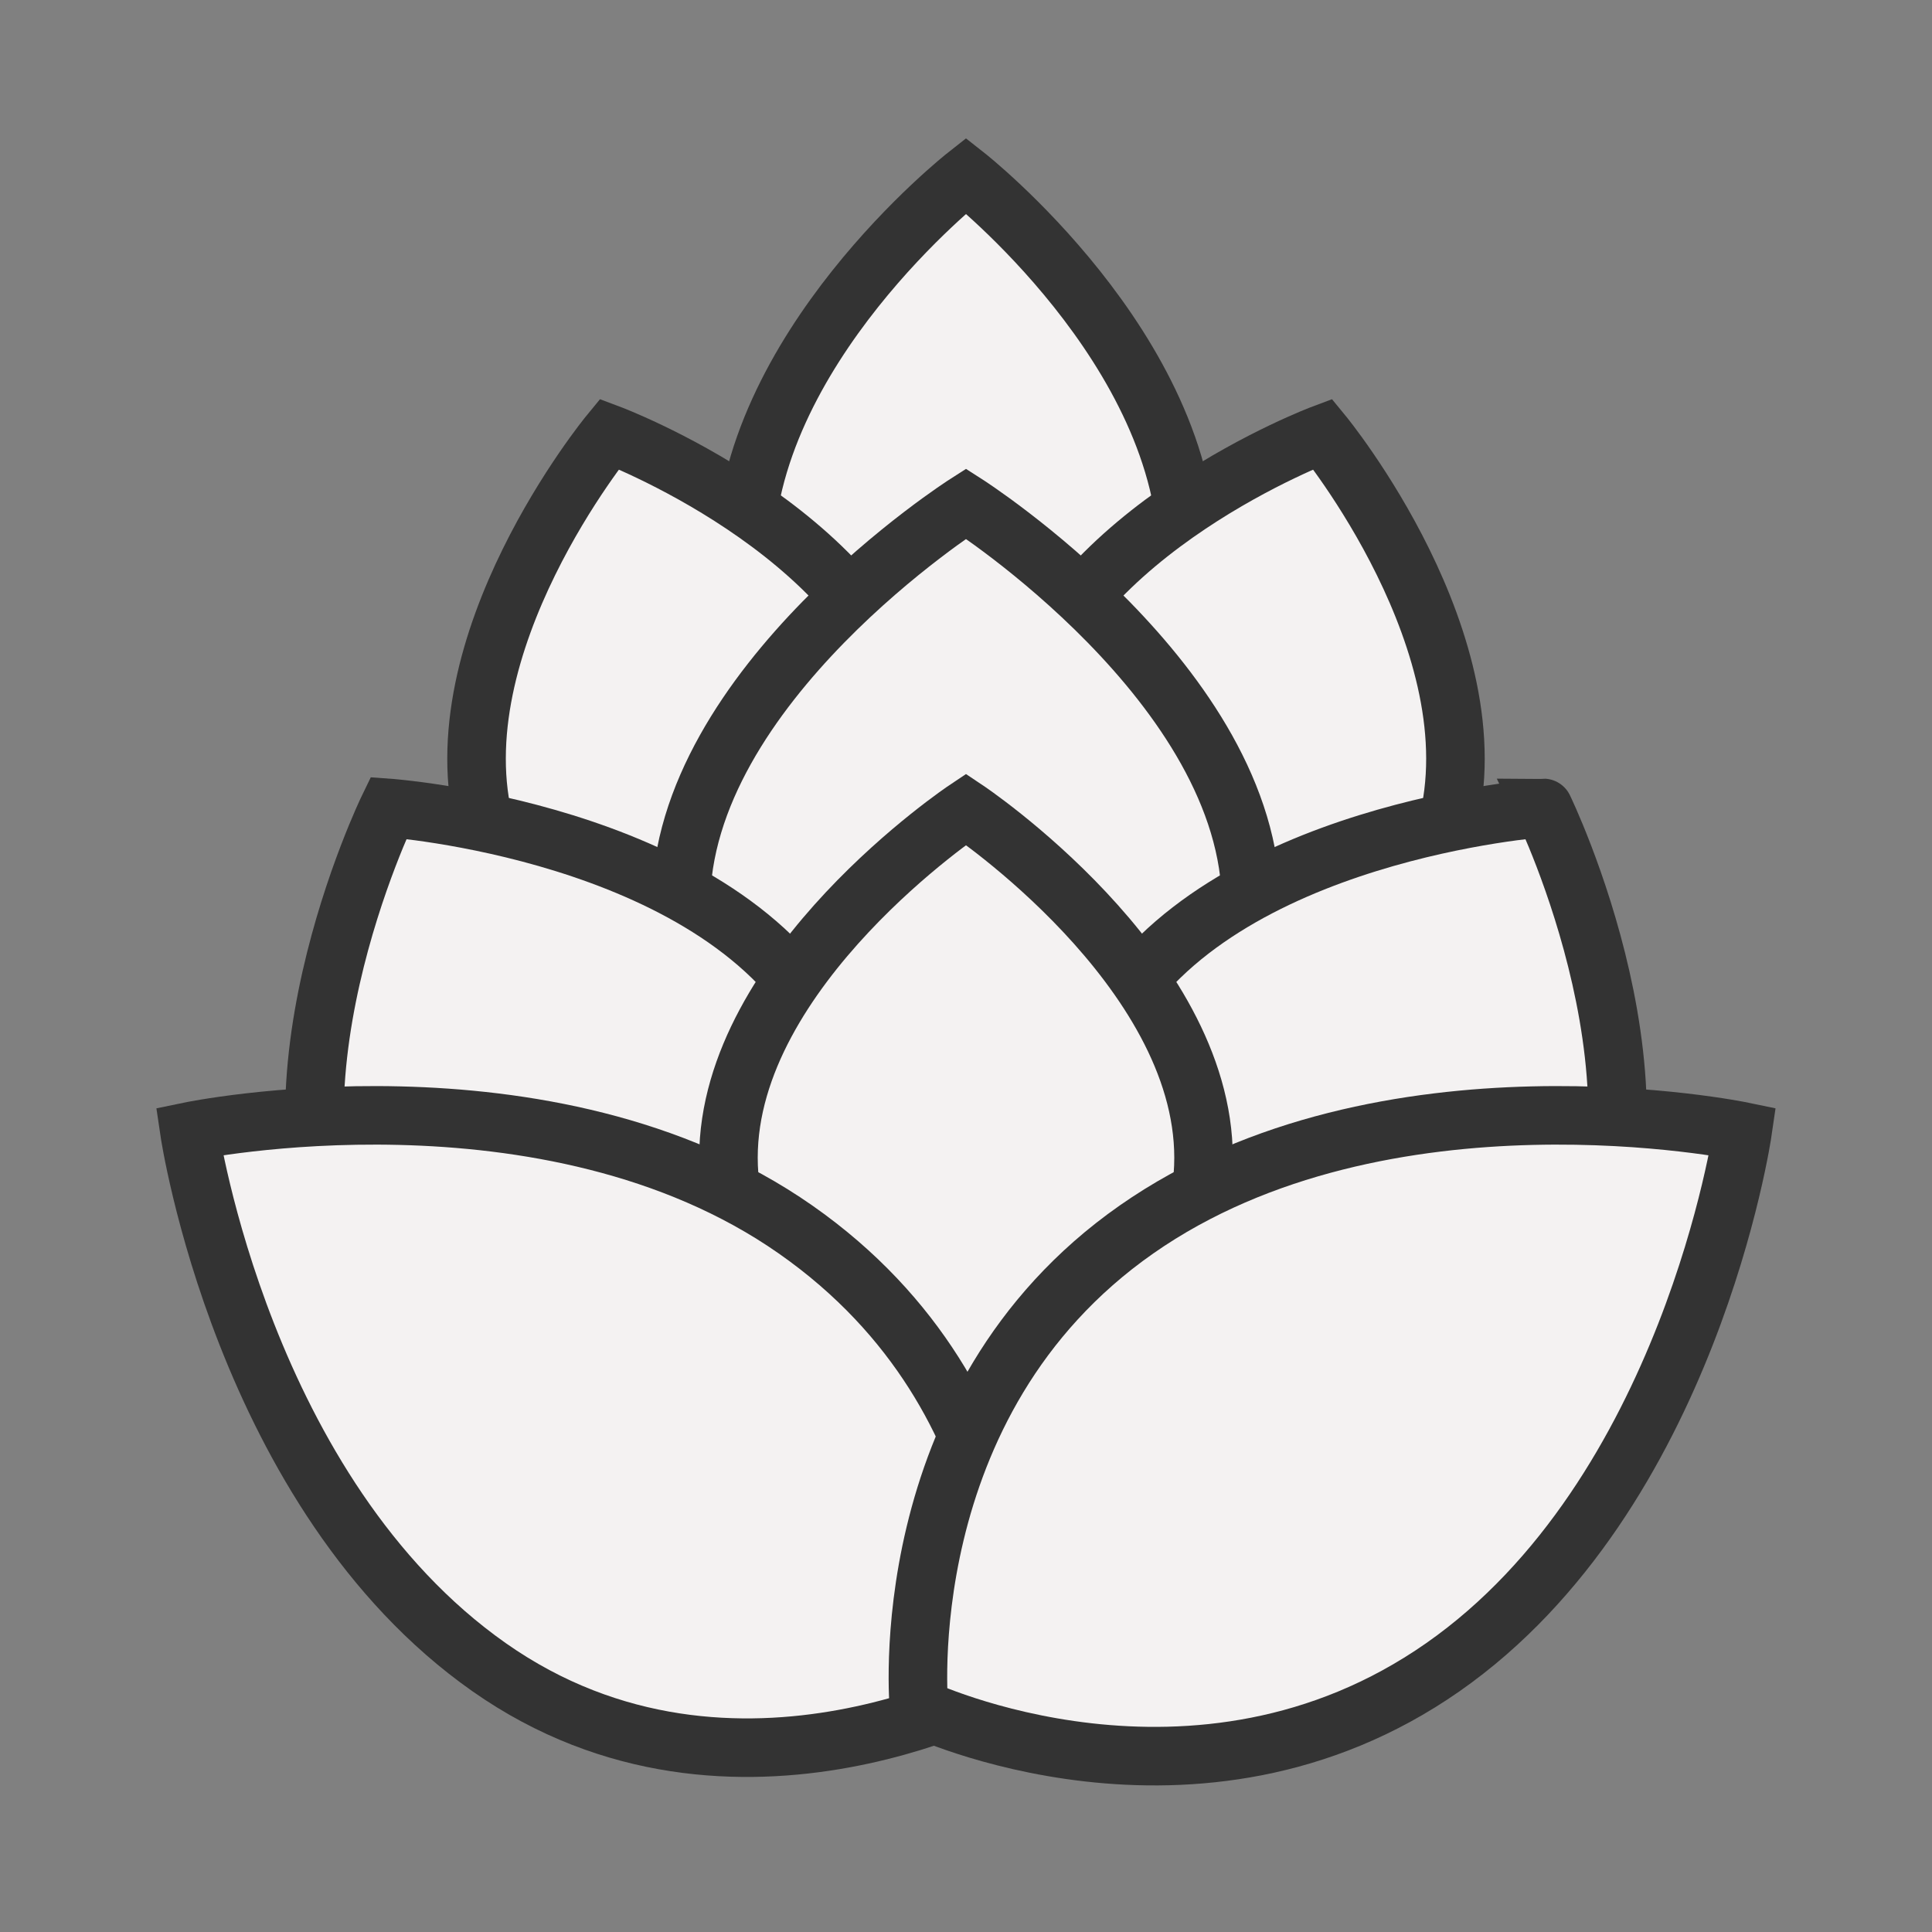 <svg class="c-season-info__icon" xmlns="http://www.w3.org/2000/svg" width="132" height="132" viewBox="0 0 132 132"><rect x="0" y="0" width="132" height="132" fill="#808080" stroke="none"/><g><path d="M66,59.62S50.85,52.47,50.85,38.19,66,12,66,12,81.15,23.9,81.15,38.19,66,59.62,66,59.62Z" fill="#f4f2f2" stroke="#333" stroke-miterlimit="10" stroke-width="4"/><path d="M52.84,71.46S36.52,69.11,33.16,56.57s8.47-26.92,8.47-26.92,17.44,6.53,20.8,19.08S52.84,71.46,52.84,71.46Z" fill="#f4f2f2" stroke="#333" stroke-miterlimit="10" stroke-width="4"/><path d="M79.16,71.46s16.32-2.35,19.68-14.89-8.47-26.92-8.47-26.92-17.44,6.53-20.8,19.08S79.16,71.46,79.16,71.46Z" fill="#f4f2f2" stroke="#333" stroke-miterlimit="10" stroke-width="4"/><path d="M66,84.19s-19.48-7.46-19.48-22.4S66,34.41,66,34.41,85.48,46.86,85.48,61.79,66,84.19,66,84.19Z" fill="#f4f2f2" stroke="#333" stroke-miterlimit="10" stroke-width="4"/><path d="M51.43,98.31s-19.67,2.74-27.13-10.2S26.54,55.2,26.54,55.2s22.15,1.58,29.62,14.51S51.43,98.31,51.43,98.31Z" fill="#f4f2f2" stroke="#333" stroke-miterlimit="10" stroke-width="4"/><path d="M80.57,98.31s19.67,2.74,27.13-10.2-2.24-32.91-2.24-32.91S83.31,56.78,75.84,69.71,80.57,98.31,80.57,98.31Z" fill="#f4f2f2" stroke="#333" stroke-miterlimit="10" stroke-width="4"/><path d="M66,98.58S49.77,92.08,49.77,79.1,66,55.29,66,55.29,82.23,66.11,82.23,79.1,66,98.58,66,98.58Z" fill="#f4f2f2" stroke="#333" stroke-miterlimit="10" stroke-width="4"/><path d="M69.25,114.81s-19,10.92-35.83-.9S12.94,77.3,12.94,77.3,37.47,72.2,54.35,84,69.25,114.81,69.25,114.81Z" fill="#f4f2f2" stroke="#333" stroke-miterlimit="10" stroke-width="4"/><path d="M62.79,116.7s18.91,9,35.79-2.79S119.06,77.3,119.06,77.3,94.53,72.2,77.65,84,62.79,116.7,62.79,116.7Z" fill="#f4f2f2" stroke="#333" stroke-miterlimit="10" stroke-width="4"/></g></svg>